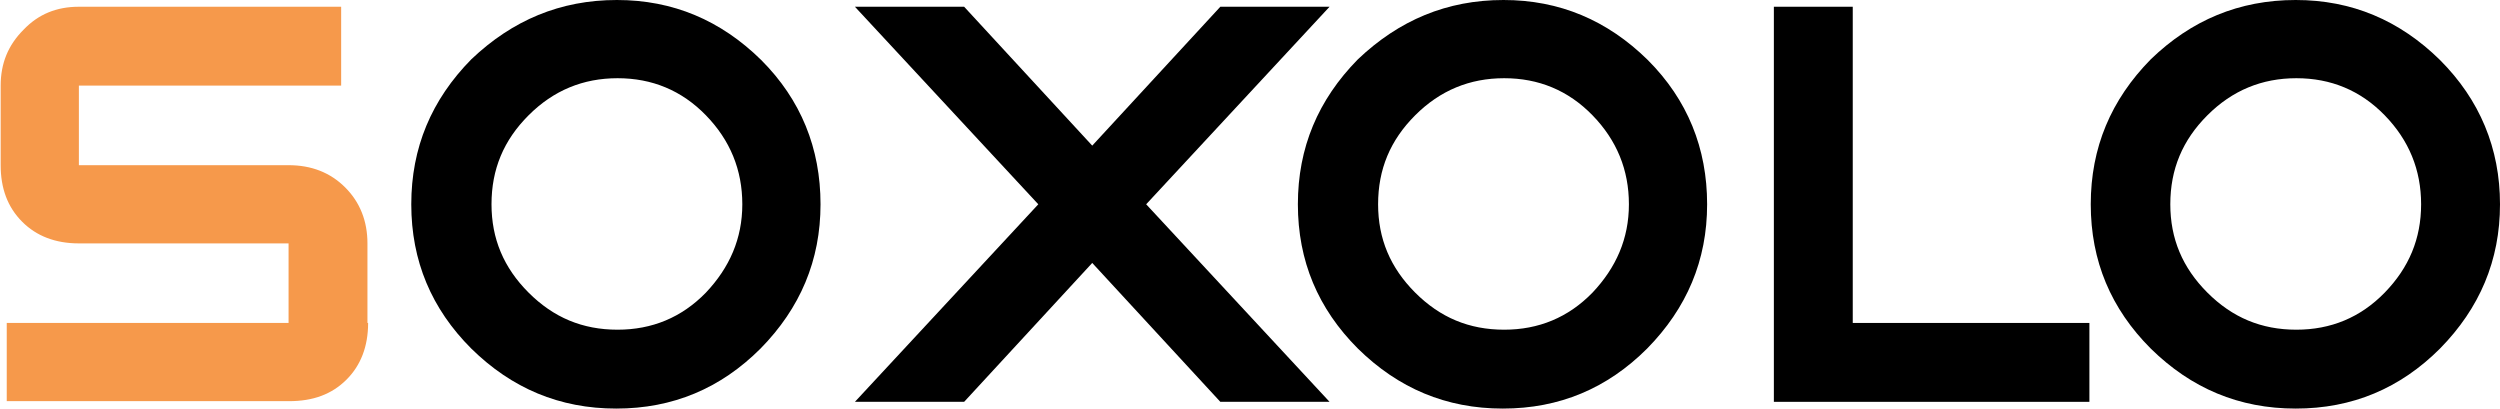 <?xml version="1.0" encoding="utf-8"?>
<!-- Generator: Adobe Illustrator 22.0.1, SVG Export Plug-In . SVG Version: 6.00 Build 0)  -->
<svg version="1.1" id="Layer_1" xmlns="http://www.w3.org/2000/svg" xmlns:xlink="http://www.w3.org/1999/xlink" x="0px" y="0px" viewBox="0 0 370.8 60.6" style="enable-background:new 0 0 370.8 60.6;" xml:space="preserve">
    <style type="text/css">
        .st0 {
            fill: #F6994B;
        }

        .st1 {
            fill: #000000;
        }

    </style>
    <g>
        <path class="st0" d="M54.6,47.9c0,3.5-1.1,6.3-3.2,8.4c-2.2,2.2-5,3.2-8.5,3.2H1V47.9h41.8V36.1H11.7c-3.5,0-6.3-1.1-8.4-3.2
		c-2.2-2.2-3.2-5-3.2-8.4V12.7c0-3.3,1.1-6,3.4-8.3C5.7,2.1,8.4,1,11.7,1h38.9v11.7H11.7v11.8h31.1c3.4,0,6.2,1.1,8.4,3.3
		c2.2,2.2,3.3,5,3.3,8.3V47.9z" />
        <path class="st1" d="M121.7,30.3c0,8.3-3,15.4-8.9,21.4c-5.9,5.9-13,8.9-21.4,8.9c-8.4,0-15.5-3-21.5-8.9c-5.9-5.9-8.9-13-8.9-21.4
		c0-8.4,3-15.5,8.9-21.5C76,3,83.1,0,91.5,0c8.3,0,15.4,3,21.4,8.9C118.8,14.8,121.7,22,121.7,30.3z M110.1,30.3
		c0-5.1-1.8-9.5-5.4-13.2c-3.6-3.7-8-5.5-13.1-5.5c-5.1,0-9.5,1.8-13.2,5.5c-3.7,3.7-5.5,8-5.5,13.2c0,5.1,1.8,9.4,5.5,13.1
		c3.7,3.7,8,5.5,13.2,5.5c5.1,0,9.5-1.8,13.1-5.5C108.2,39.7,110.1,35.4,110.1,30.3z" />
        <path class="st1" d="M197.2,59.6H181L162,39L143,59.6h-16.2L154,30.3L126.8,1H143L162,21.6L181,1h16.2L170,30.3L197.2,59.6z" />
        <path class="st1" d="M253.2,30.3c0,8.3-3,15.4-8.9,21.4c-5.9,5.9-13,8.9-21.4,8.9c-8.4,0-15.5-3-21.5-8.9c-5.9-5.9-8.9-13-8.9-21.4
		c0-8.4,3-15.5,8.9-21.5C207.5,3,214.6,0,223,0c8.3,0,15.4,3,21.4,8.9C250.3,14.8,253.2,22,253.2,30.3z M241.6,30.3
		c0-5.1-1.8-9.5-5.4-13.2c-3.6-3.7-8-5.5-13.1-5.5c-5.1,0-9.5,1.8-13.2,5.5c-3.7,3.7-5.5,8-5.5,13.2c0,5.1,1.8,9.4,5.5,13.1
		c3.7,3.7,8,5.5,13.2,5.5c5.1,0,9.5-1.8,13.1-5.5C239.7,39.7,241.6,35.4,241.6,30.3z" />
        <path class="st1" d="M309.9,59.6h-46.8V1h11.7v46.9h35.1V59.6z" />
        <path class="st1" d="M370.8,30.3c0,8.3-3,15.4-8.9,21.4c-5.9,5.9-13,8.9-21.4,8.9c-8.4,0-15.5-3-21.5-8.9c-5.9-5.9-8.9-13-8.9-21.4
		c0-8.4,3-15.5,8.9-21.5C325,3,332.1,0,340.5,0c8.3,0,15.4,3,21.4,8.9C367.8,14.8,370.8,22,370.8,30.3z M359.1,30.3
		c0-5.1-1.8-9.5-5.4-13.2c-3.6-3.7-8-5.5-13.1-5.5c-5.1,0-9.5,1.8-13.2,5.5c-3.7,3.7-5.5,8-5.5,13.2c0,5.1,1.8,9.4,5.5,13.1
		c3.7,3.7,8,5.5,13.2,5.5c5.1,0,9.5-1.8,13.1-5.5C357.3,39.7,359.1,35.4,359.1,30.3z" />
    </g>
</svg>
